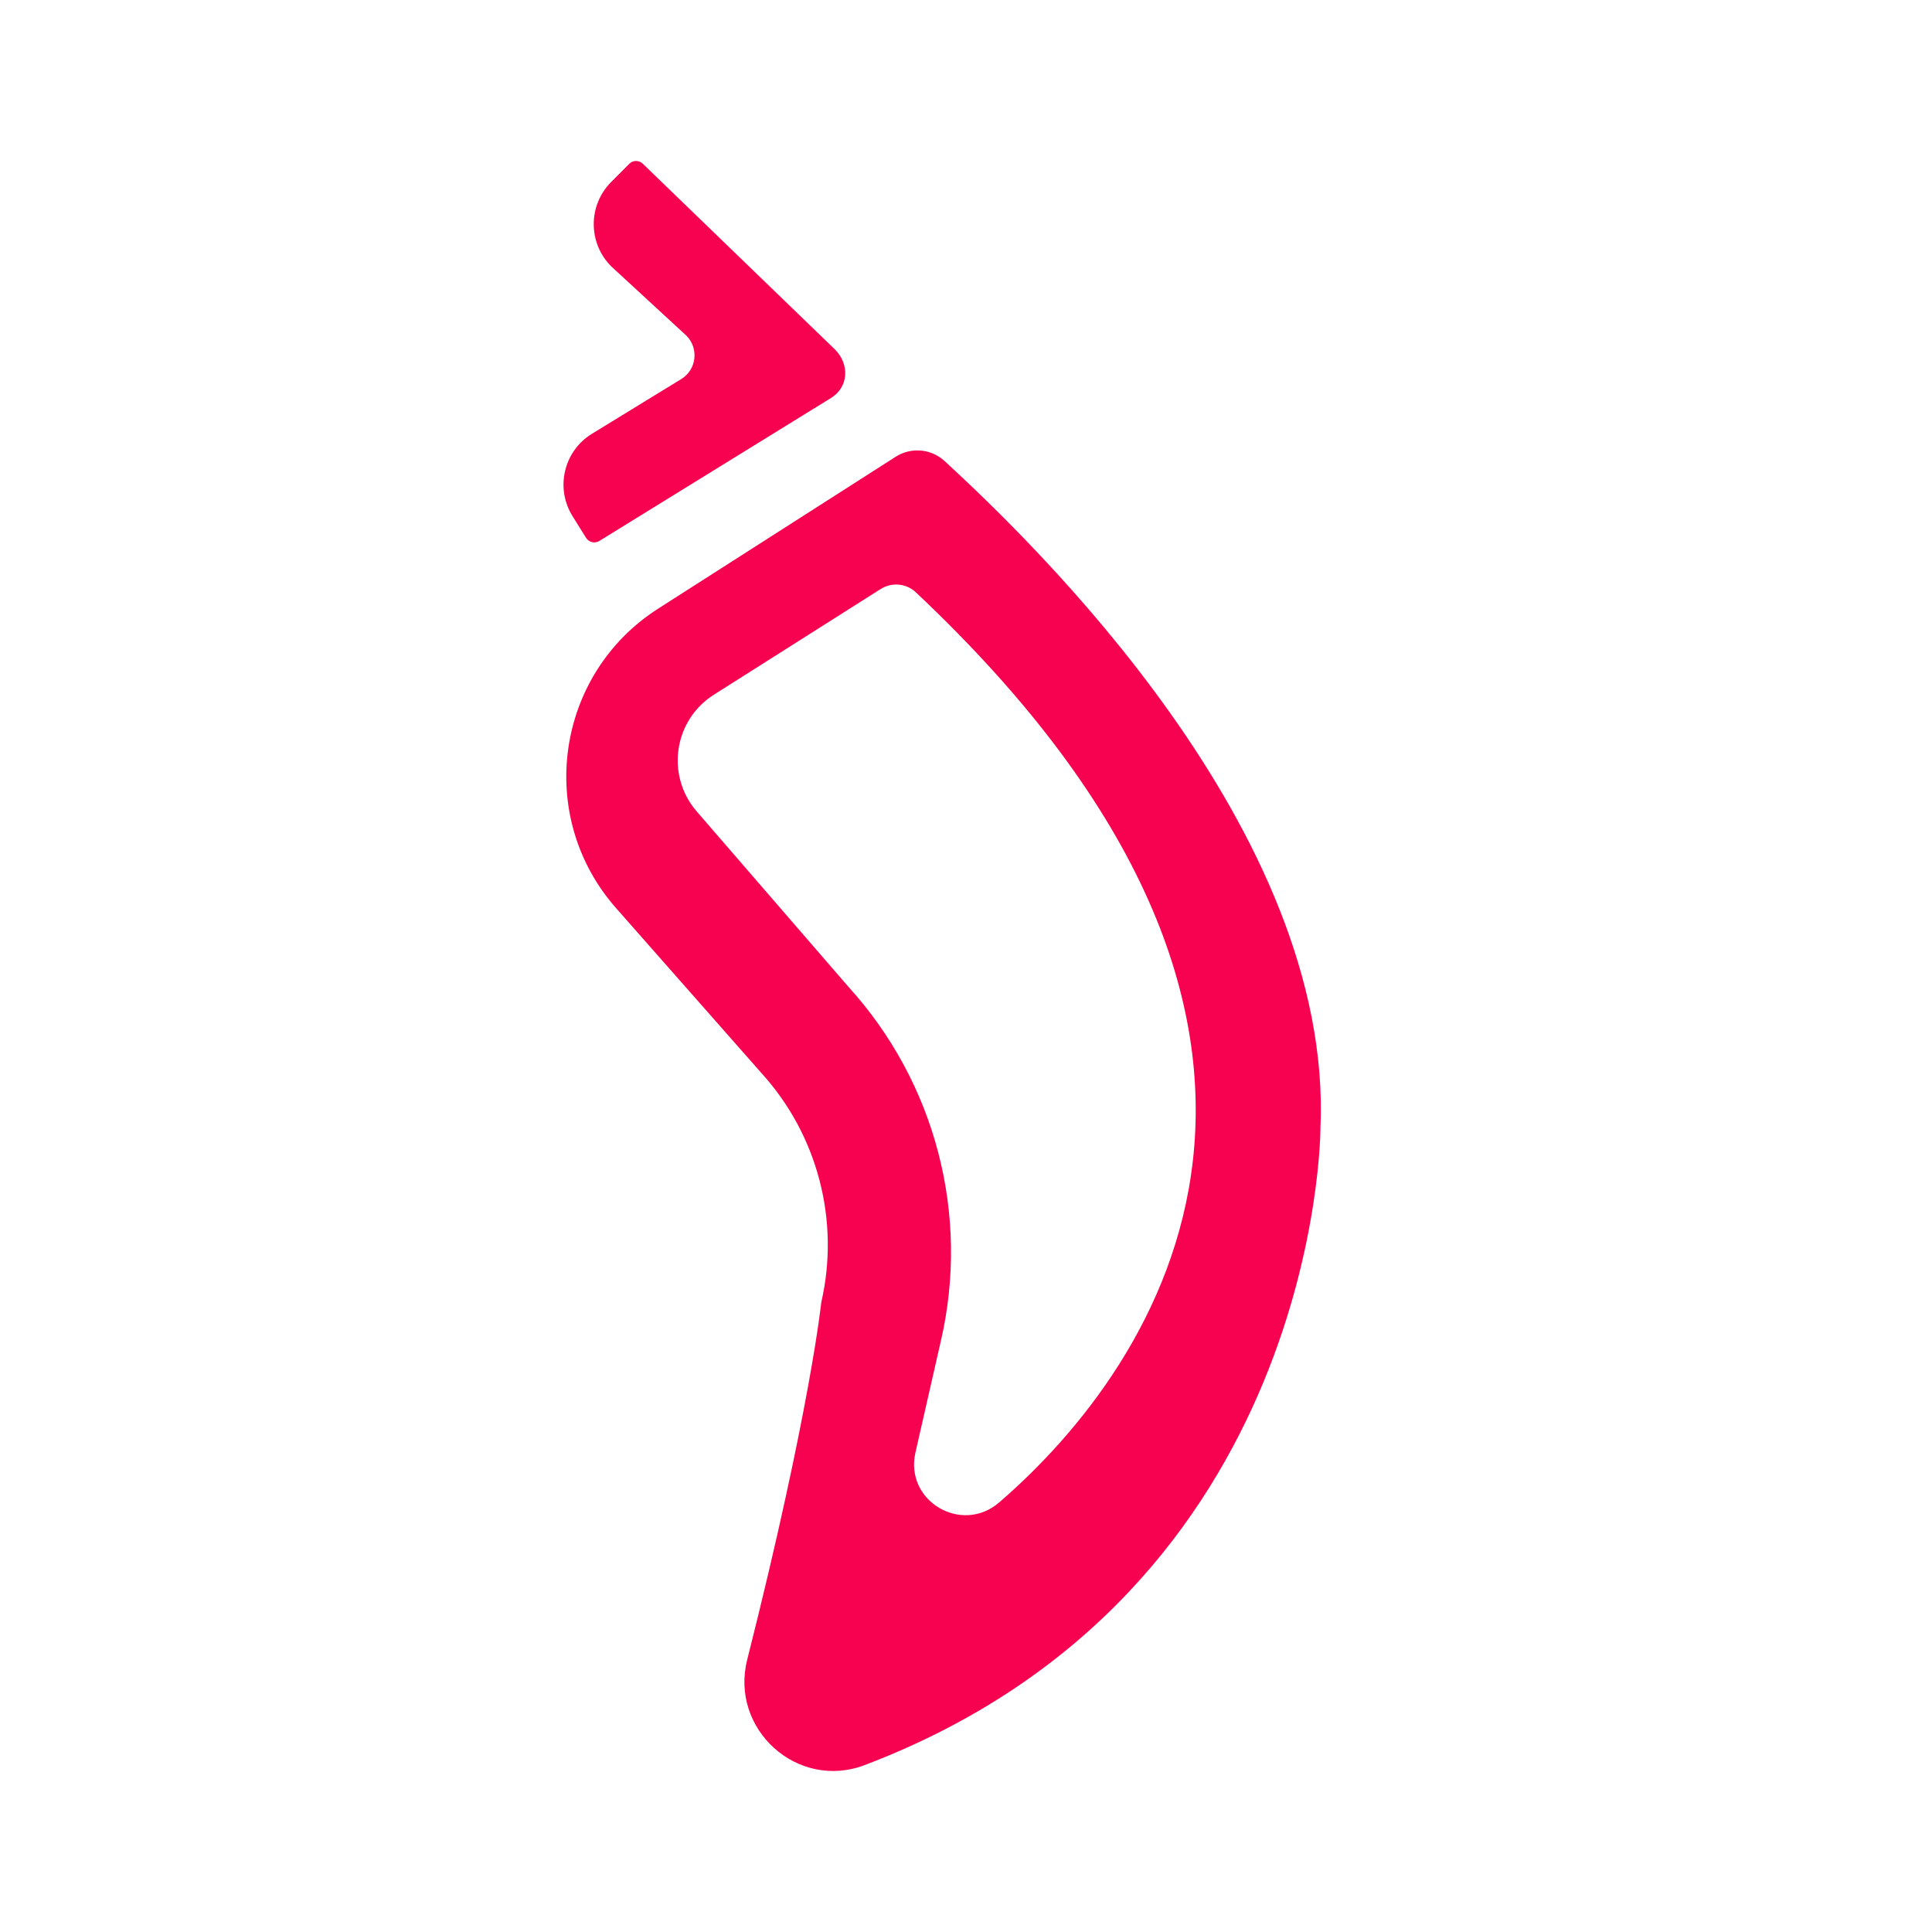 <svg width="24" height="24" viewBox="0 0 24 24" fill="none" xmlns="http://www.w3.org/2000/svg">
<path d="M10.302 4.957L7.445 6.72C7.389 6.755 7.315 6.737 7.28 6.681L7.111 6.41C6.896 6.062 7.003 5.605 7.351 5.39L8.464 4.708C8.654 4.591 8.684 4.327 8.526 4.169L7.594 3.31C7.304 3.021 7.303 2.552 7.591 2.262L7.817 2.035C7.863 1.988 7.939 1.988 7.986 2.035L10.372 4.341C10.553 4.521 10.553 4.815 10.302 4.957Z" fill="#F60250"/>
<path fill-rule="evenodd" clip-rule="evenodd" d="M9.457 13.328C10.158 14.098 10.436 15.164 10.202 16.179C10.202 16.179 10.065 17.516 9.282 20.618C9.064 21.482 9.907 22.243 10.74 21.927C16.408 19.773 16.403 14.018 16.403 14.018C16.57 10.312 12.813 6.723 11.734 5.727C11.567 5.574 11.319 5.552 11.128 5.673L8.177 7.56C6.898 8.378 6.649 10.144 7.654 11.282L9.457 13.328ZM8.868 8.63C9.614 8.157 10.489 7.603 10.94 7.317C11.078 7.23 11.257 7.246 11.376 7.357C17.186 12.825 14.4 16.948 12.413 18.663C11.946 19.067 11.235 18.646 11.372 18.044L11.688 16.657C12.05 15.092 11.621 13.449 10.541 12.26L8.655 10.08C8.268 9.632 8.369 8.946 8.868 8.63Z" fill="#F60250"/>
</svg>
